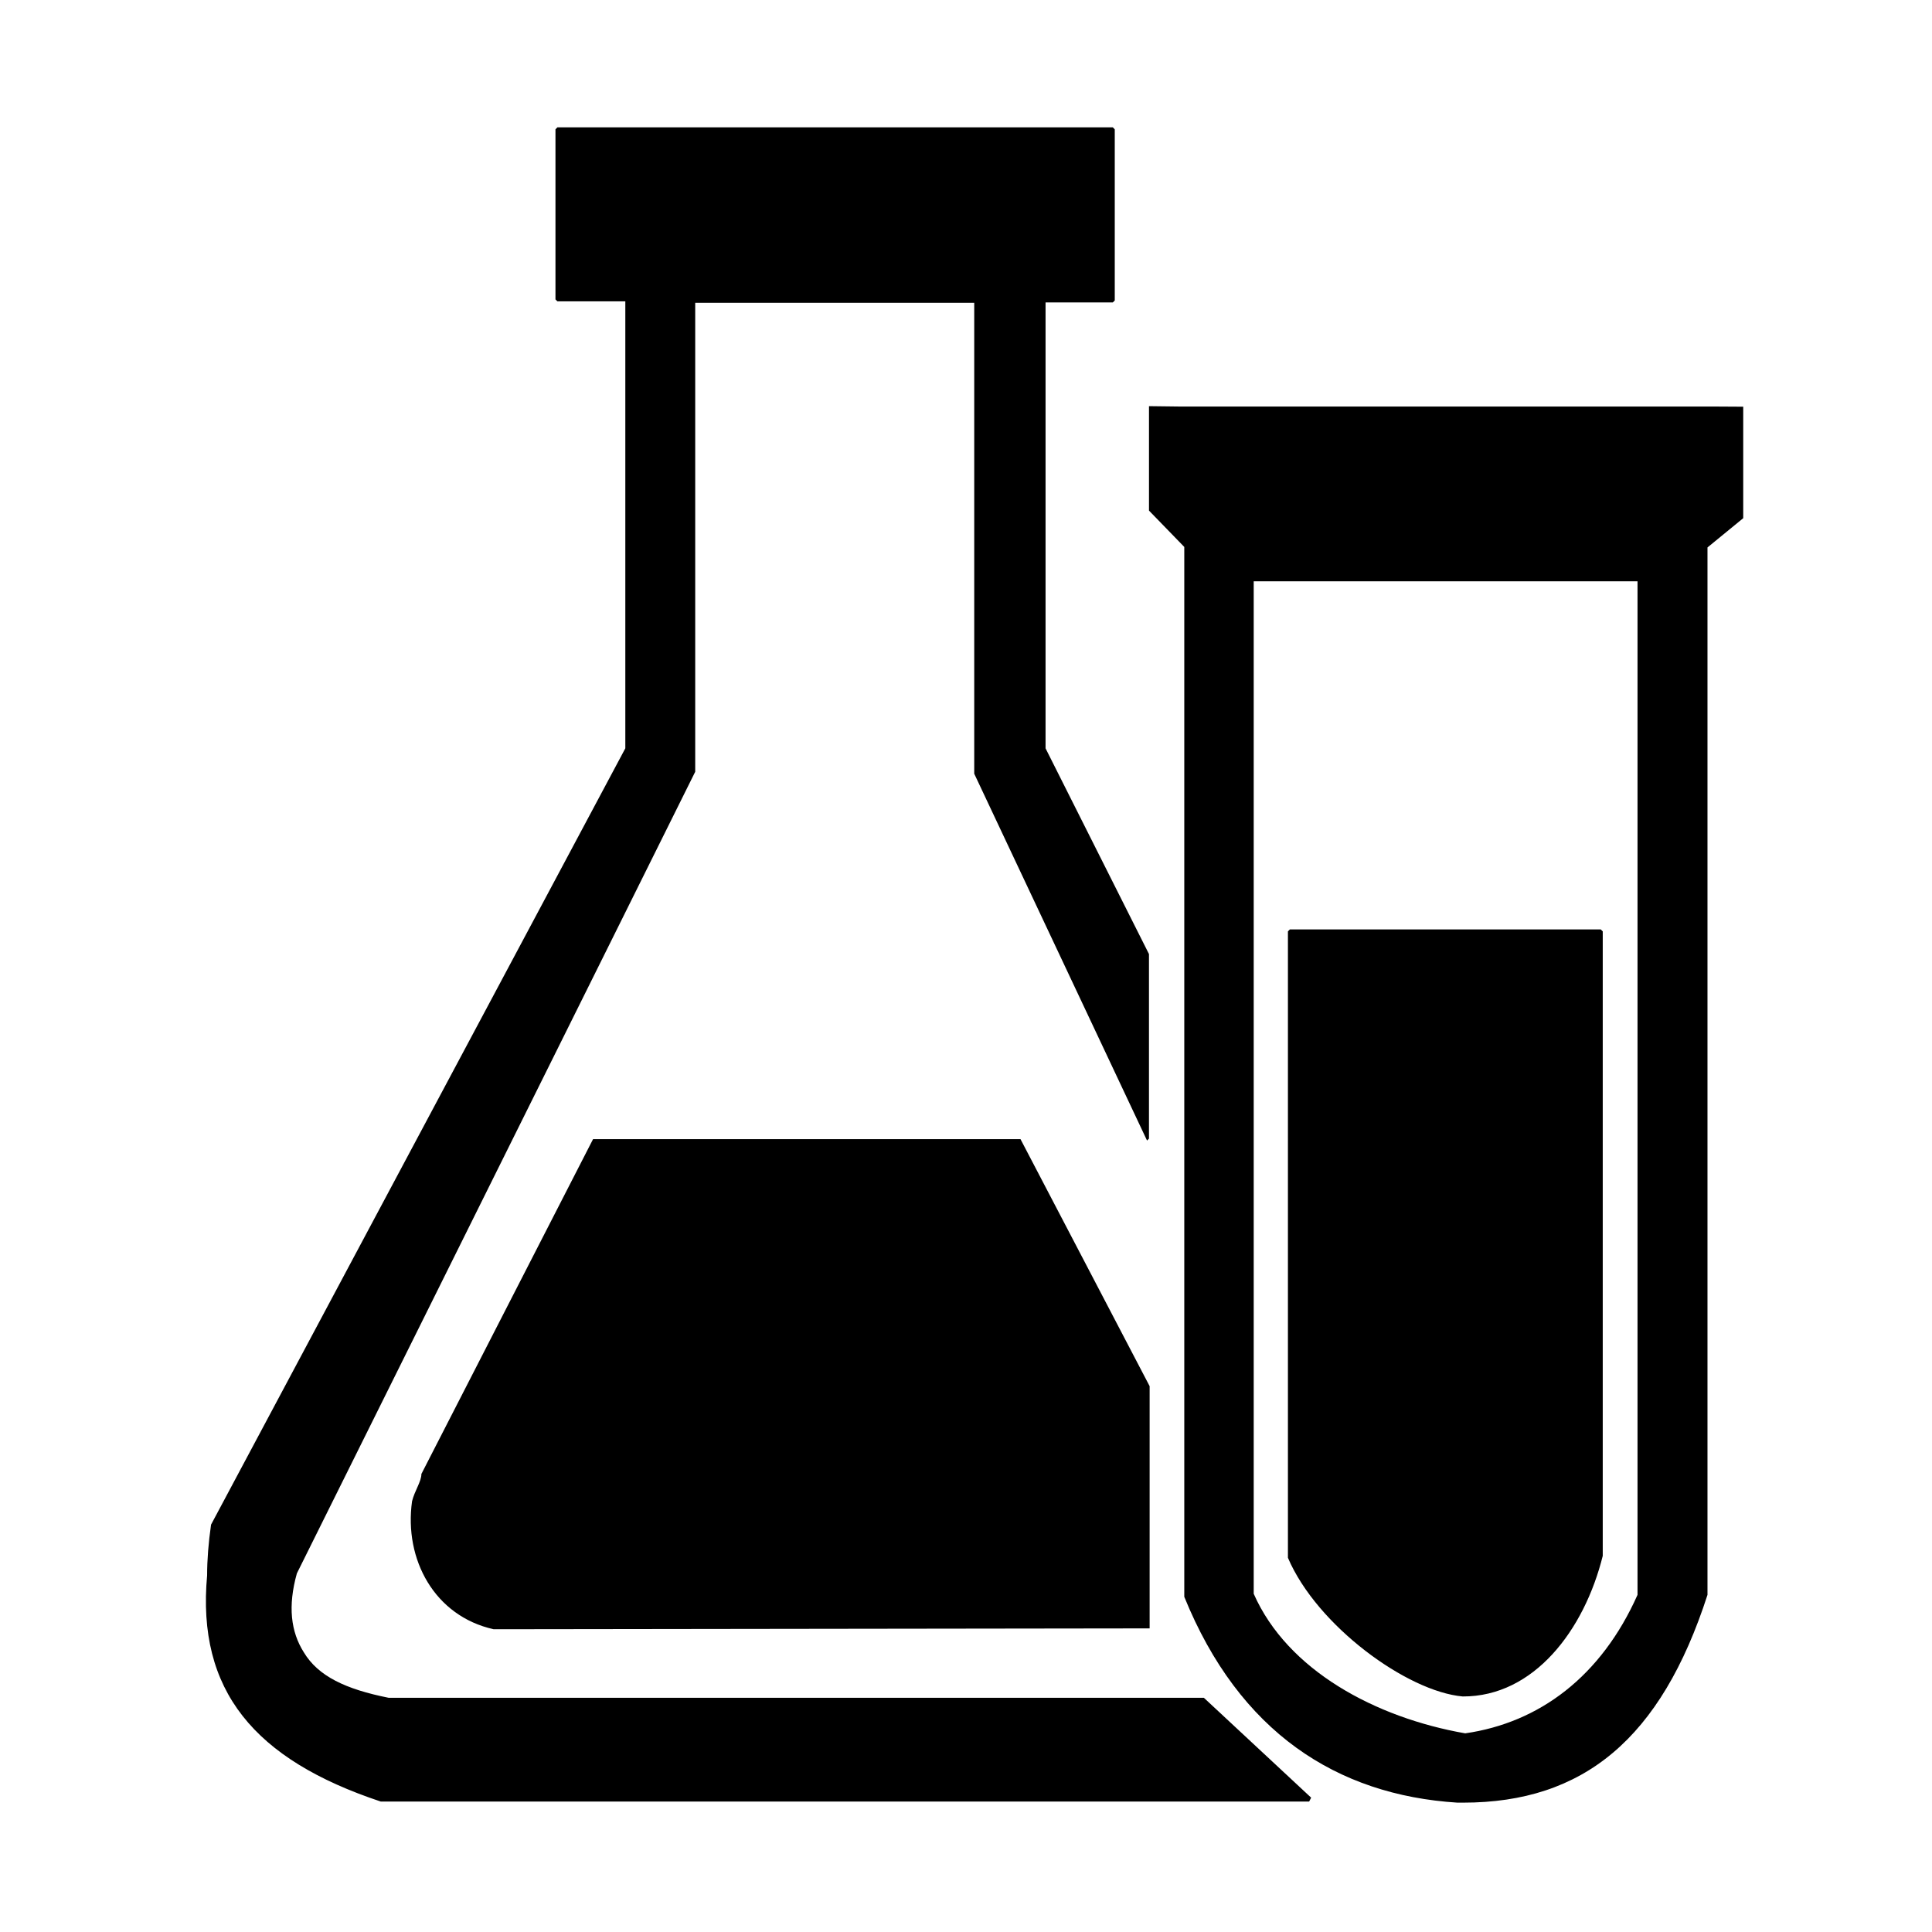 <?xml version="1.0" standalone="no"?><!DOCTYPE svg PUBLIC "-//W3C//DTD SVG 1.1//EN" "http://www.w3.org/Graphics/SVG/1.1/DTD/svg11.dtd"><svg t="1531708611270" class="icon" style="" viewBox="0 0 1024 1024" version="1.1" xmlns="http://www.w3.org/2000/svg" p-id="3244" xmlns:xlink="http://www.w3.org/1999/xlink" width="200" height="200"><defs><style type="text/css"></style></defs><path d="M923.947 274.647l-18.944 15.511v555.151C880.307 921.774 839.084 955.413 775.557 955.438h-3.097c-63.908-4.038-115.628-37.313-144.765-109.097V289.894l-18.706-19.267v-55.353l15.635 0.192h282.23l17.091 0.1v59.08h0.001z m-259.454 33.456v536.624c17.885 40.608 64.512 65.655 112.086 73.98 39.308-5.655 72.061-30.129 91.339-73.403V308.103H664.493z m19.166 184.515H848.437l1.053 1.033v330.984c-9.793 39.392-36.468 74.646-74.224 74.525-29.46-2.59-77.284-37.5-92.636-73.501V493.651l1.028-1.033zM295.428 67.513h294.391l1.028 1.028v90.727l-1.028 1.028h-35.652v236.338l54.813 109.032v97.82l-1.028 1.028-91.591-194.433V160.482H368.476V409.049L157.35 833.933c-4.845 17.327-3.239 30.886 3.667 41.811 7.631 12.701 22.216 19.563 44.912 24.108h432.139l56.863 52.943-1.054 2.057H201.789c-66.915-22.255-97.587-58.744-92.013-119.879 0-8.217 0.705-17.18 2.083-26.875l219.574-411.468V159.718h-35.998l-1.026-1.028V68.541l1.018-1.028z m245.459 536.257l68.441 130.924v128.38l-343.575 0.451h-4.14c-31.232-6.969-47.552-36.913-43.212-67.845 1.371-5.576 4.949-10.404 4.949-14.457l90.984-177.453h226.554z" p-id="3245"></path></svg>